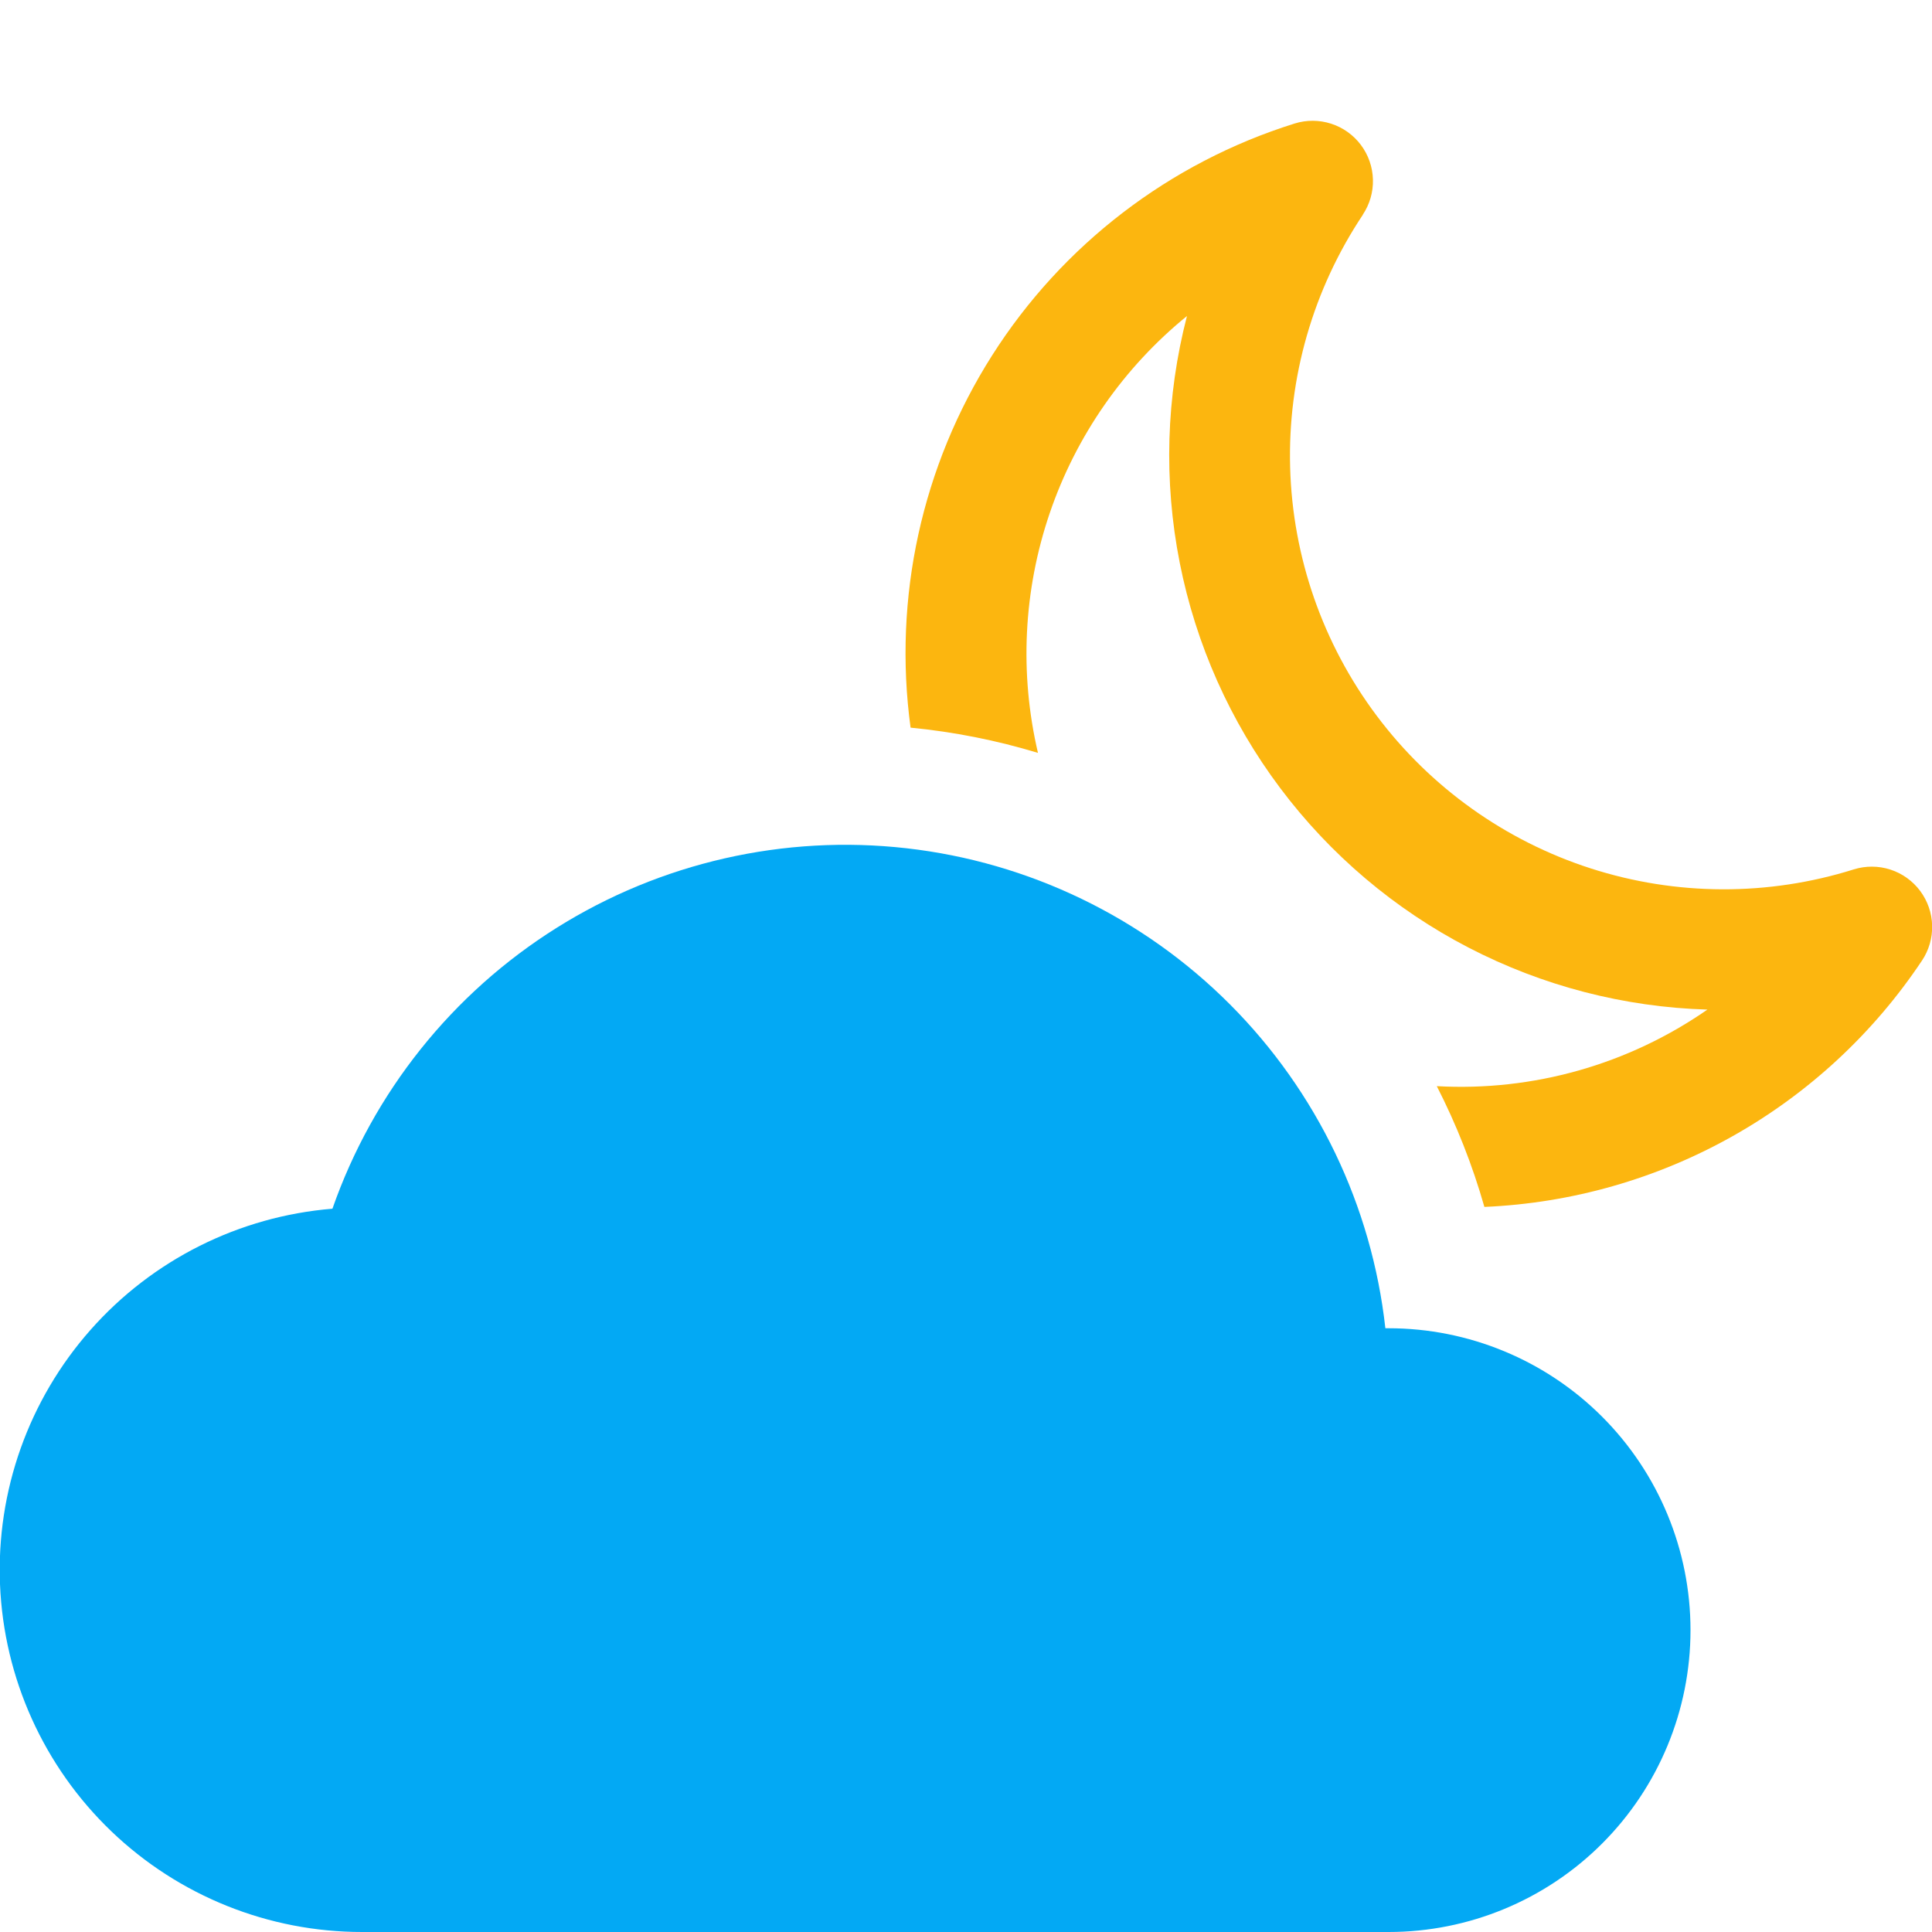 <svg width="140" height="140" viewBox="0 0 140 140" fill="none" xmlns="http://www.w3.org/2000/svg">
<g clip-path="url(#clip0)">
<path d="M100.389 96.25C99.404 87.379 95.435 79.105 89.132 72.786C82.828 66.466 74.564 62.476 65.696 61.469C56.827 60.462 47.879 62.499 40.32 67.244C32.76 71.99 27.037 79.163 24.089 87.588C17.333 88.141 11.053 91.285 6.564 96.363C2.074 101.441 -0.277 108.059 0.002 114.832C0.282 121.604 3.17 128.006 8.062 132.697C12.954 137.388 19.472 140.005 26.25 140H100.625C106.427 140 111.991 137.696 116.093 133.593C120.195 129.491 122.5 123.927 122.5 118.125C122.5 112.324 120.195 106.76 116.093 102.657C111.991 98.555 106.427 96.25 100.625 96.25H100.389Z" fill="#03A9F4"/>
<path d="M98.752 15.558C99.255 14.805 99.513 13.915 99.488 13.01C99.464 12.106 99.16 11.23 98.618 10.506C98.075 9.781 97.322 9.242 96.46 8.964C95.599 8.686 94.673 8.681 93.809 8.952C84.749 11.789 76.985 17.741 71.893 25.753C66.8 33.765 64.707 43.321 65.984 52.728C69.114 53.032 72.206 53.645 75.215 54.557C73.864 48.798 74.16 42.776 76.069 37.178C77.979 31.58 81.424 26.632 86.013 22.899C84.497 28.742 84.317 34.852 85.487 40.775C86.657 46.697 89.145 52.28 92.769 57.108C96.392 61.937 101.056 65.887 106.415 68.666C111.775 71.445 117.691 72.981 123.725 73.159C117.991 77.144 111.088 79.097 104.116 78.707C105.534 81.48 106.697 84.412 107.564 87.457C113.881 87.188 120.046 85.431 125.556 82.329C131.067 79.227 135.767 74.868 139.274 69.607C139.777 68.854 140.034 67.964 140.01 67.059C139.985 66.154 139.681 65.279 139.139 64.555C138.597 63.83 137.843 63.291 136.982 63.013C136.12 62.734 135.194 62.73 134.33 63C128.124 64.948 121.466 64.923 115.274 62.929C109.083 60.934 103.662 57.068 99.76 51.863C95.858 46.659 93.667 40.372 93.488 33.87C93.309 27.367 95.151 20.969 98.761 15.558H98.752Z" fill="#FCB60F"/>
</g>
<defs>
<clipPath id="clip0">
<rect width="140" height="140" fill="white"/>
</clipPath>
</defs>
</svg>
